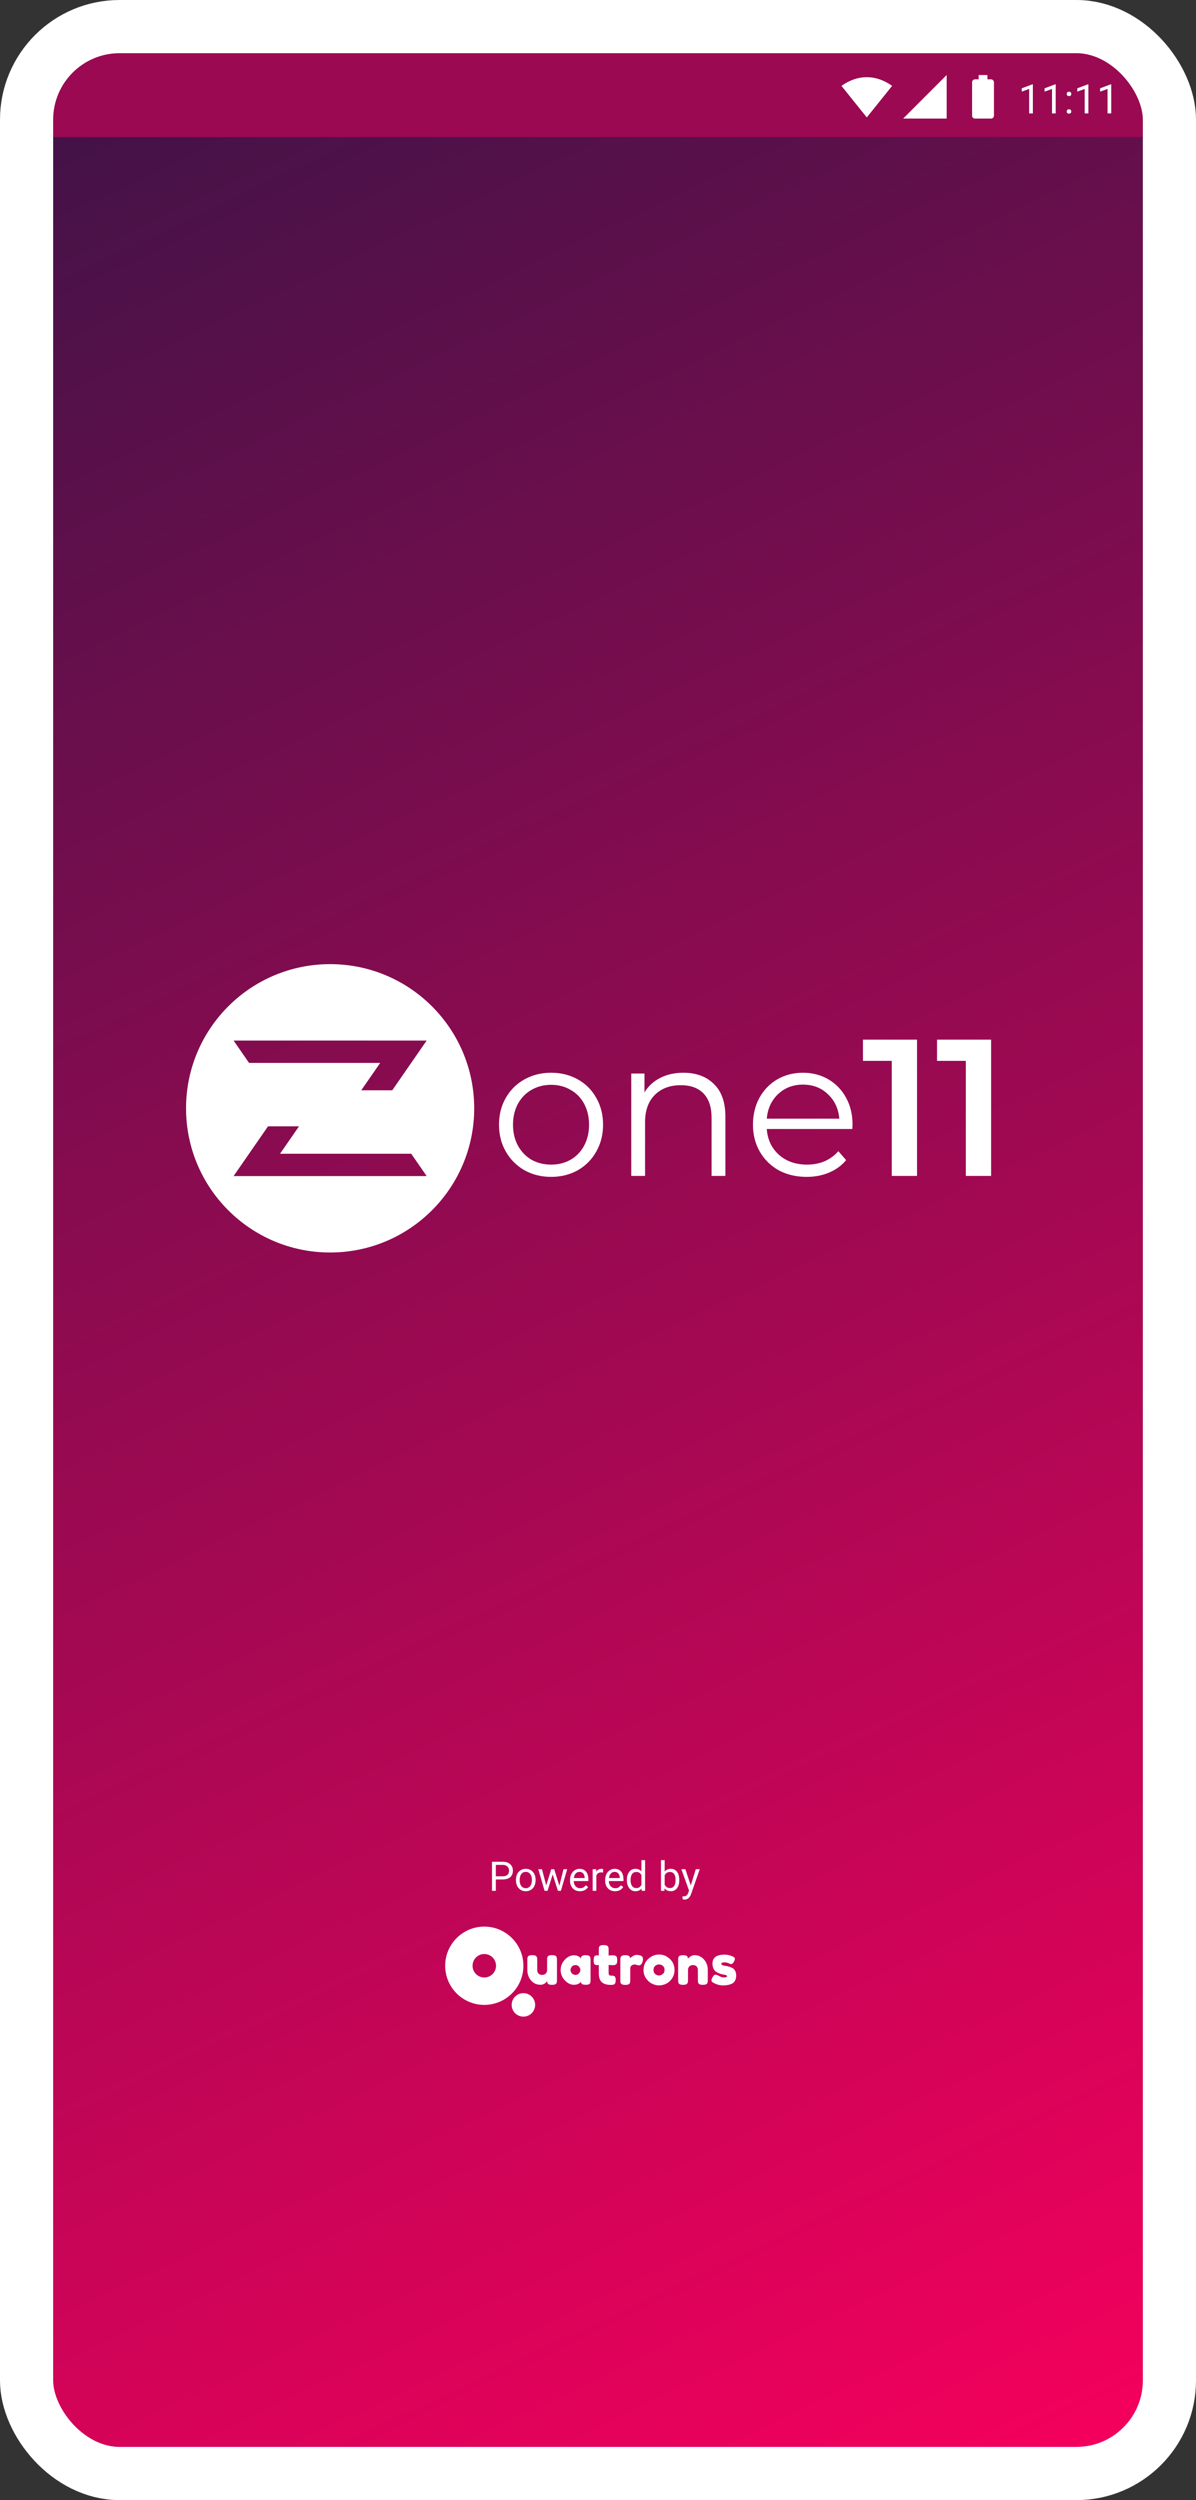 <svg width="180" height="376" viewBox="0 0 180 376" fill="none" xmlns="http://www.w3.org/2000/svg">
<rect x="0" y="0" width="180" height="376" fill="#333333" stroke="none"/>
<g clip-path="url(#clip0)">
<rect width="164" height="360" transform="translate(8 8)" fill="url(#paint0_linear)"/>
<path fill-rule="evenodd" clip-rule="evenodd" d="M71.368 166.684C71.368 178.66 61.66 188.368 49.684 188.368C37.708 188.368 28 178.66 28 166.684C28 154.708 37.708 145 49.684 145C61.66 145 71.368 154.708 71.368 166.684ZM45 169.394H40.336L35.154 176.875H64.215L61.887 173.514H42.147L45 169.394ZM59.033 163.974H54.368L57.221 159.854H37.482L35.154 156.492H64.214L59.033 163.974Z" fill="white"/>
<path d="M82.945 176.995C81.462 176.995 80.126 176.663 78.935 176C77.745 175.317 76.808 174.38 76.125 173.19C75.442 171.999 75.1 170.653 75.1 169.15C75.1 167.647 75.442 166.301 76.125 165.11C76.808 163.92 77.745 162.993 78.935 162.329C80.126 161.666 81.462 161.334 82.945 161.334C84.429 161.334 85.766 161.666 86.956 162.329C88.147 162.993 89.073 163.92 89.737 165.11C90.42 166.301 90.762 167.647 90.762 169.15C90.762 170.653 90.42 171.999 89.737 173.19C89.073 174.38 88.147 175.317 86.956 176C85.766 176.663 84.429 176.995 82.945 176.995ZM82.945 175.151C84.038 175.151 85.014 174.907 85.873 174.419C86.751 173.912 87.434 173.199 87.922 172.282C88.41 171.365 88.654 170.321 88.654 169.15C88.654 167.979 88.41 166.935 87.922 166.018C87.434 165.1 86.751 164.398 85.873 163.91C85.014 163.403 84.038 163.149 82.945 163.149C81.853 163.149 80.867 163.403 79.989 163.91C79.13 164.398 78.447 165.1 77.94 166.018C77.452 166.935 77.208 167.979 77.208 169.15C77.208 170.321 77.452 171.365 77.94 172.282C78.447 173.199 79.13 173.912 79.989 174.419C80.867 174.907 81.853 175.151 82.945 175.151ZM102.85 161.334C104.782 161.334 106.314 161.9 107.446 163.032C108.597 164.144 109.173 165.774 109.173 167.92V176.849H107.095V168.125C107.095 166.525 106.695 165.305 105.895 164.466C105.094 163.627 103.953 163.207 102.47 163.207C100.811 163.207 99.493 163.705 98.518 164.7C97.561 165.676 97.083 167.033 97.083 168.769V176.849H95.005V161.451H96.995V164.291C97.561 163.354 98.342 162.632 99.337 162.124C100.352 161.597 101.523 161.334 102.85 161.334ZM128.28 169.794H115.4C115.517 171.394 116.132 172.692 117.244 173.687C118.357 174.663 119.762 175.151 121.46 175.151C122.416 175.151 123.294 174.985 124.094 174.653C124.894 174.302 125.587 173.795 126.173 173.131L127.344 174.478C126.661 175.297 125.802 175.922 124.768 176.351C123.753 176.781 122.631 176.995 121.401 176.995C119.82 176.995 118.415 176.663 117.186 176C115.976 175.317 115.029 174.38 114.346 173.19C113.663 171.999 113.322 170.653 113.322 169.15C113.322 167.647 113.644 166.301 114.288 165.11C114.951 163.92 115.849 162.993 116.981 162.329C118.132 161.666 119.42 161.334 120.845 161.334C122.269 161.334 123.548 161.666 124.68 162.329C125.812 162.993 126.7 163.92 127.344 165.11C127.988 166.281 128.31 167.628 128.31 169.15L128.28 169.794ZM120.845 163.12C119.362 163.12 118.113 163.598 117.098 164.554C116.103 165.491 115.537 166.72 115.4 168.242H126.319C126.182 166.72 125.607 165.491 124.592 164.554C123.597 163.598 122.348 163.12 120.845 163.12ZM138.014 156.357V176.849H134.209V159.548H129.876V156.357H138.014ZM149.163 156.357V176.849H145.358V159.548H141.025V156.357H149.163Z" fill="white"/>
<path fill-rule="evenodd" clip-rule="evenodd" d="M72.886 301.523C76.137 301.523 78.773 298.888 78.773 295.637C78.773 292.386 76.137 289.75 72.886 289.75C69.635 289.75 67 292.386 67 295.637C67 298.888 69.635 301.523 72.886 301.523ZM72.886 297.402C73.862 297.402 74.653 296.612 74.653 295.637C74.653 294.661 73.862 293.871 72.886 293.871C71.911 293.871 71.121 294.661 71.121 295.637C71.121 296.612 71.911 297.402 72.886 297.402Z" fill="white"/>
<circle cx="78.773" cy="301.523" r="1.766" fill="white"/>
<path d="M81.349 298.498C80.778 298.498 80.304 298.284 79.925 297.854C79.552 297.419 79.366 296.891 79.366 296.269V294.786C79.366 294.65 79.368 294.551 79.374 294.489C79.385 294.427 79.411 294.353 79.45 294.269C79.529 294.116 79.75 294.04 80.112 294.04C80.507 294.04 80.739 294.147 80.807 294.362C80.841 294.452 80.857 294.596 80.857 294.794V296.278C80.857 296.509 80.922 296.69 81.052 296.82C81.188 296.95 81.366 297.015 81.586 297.015C81.812 297.015 81.993 296.947 82.129 296.812C82.27 296.676 82.341 296.498 82.341 296.278V294.777C82.341 294.647 82.344 294.551 82.349 294.489C82.361 294.421 82.389 294.345 82.434 294.26C82.507 294.113 82.725 294.04 83.087 294.04C83.443 294.04 83.66 294.116 83.739 294.269C83.779 294.353 83.802 294.43 83.807 294.498C83.819 294.56 83.824 294.656 83.824 294.786V297.786C83.824 297.911 83.819 298.007 83.807 298.075C83.802 298.137 83.776 298.207 83.731 298.286C83.646 298.433 83.429 298.507 83.078 298.507C82.734 298.507 82.522 298.439 82.442 298.303C82.386 298.207 82.358 298.091 82.358 297.956C82.335 297.995 82.284 298.052 82.205 298.125C82.126 298.199 82.05 298.261 81.976 298.312C81.784 298.436 81.575 298.498 81.349 298.498ZM87.405 294.523C87.439 294.206 87.662 294.048 88.075 294.048C88.295 294.048 88.459 294.065 88.566 294.099C88.674 294.133 88.747 294.192 88.787 294.277C88.832 294.362 88.857 294.438 88.863 294.506C88.874 294.568 88.88 294.664 88.88 294.794V297.761C88.88 297.891 88.874 297.99 88.863 298.058C88.857 298.12 88.835 298.193 88.795 298.278C88.716 298.425 88.521 298.498 88.21 298.498C87.905 298.498 87.699 298.462 87.591 298.388C87.49 298.309 87.43 298.196 87.413 298.049C87.204 298.349 86.854 298.498 86.362 298.498C85.876 298.498 85.424 298.275 85.006 297.829C84.588 297.382 84.379 296.865 84.379 296.278C84.379 295.684 84.588 295.167 85.006 294.726C85.43 294.28 85.893 294.057 86.396 294.057C86.588 294.057 86.764 294.091 86.922 294.158C87.08 294.226 87.19 294.291 87.252 294.353C87.315 294.41 87.365 294.466 87.405 294.523ZM85.862 296.286C85.862 296.473 85.936 296.642 86.083 296.795C86.23 296.942 86.408 297.015 86.617 297.015C86.826 297.015 86.998 296.939 87.134 296.786C87.275 296.634 87.346 296.467 87.346 296.286C87.346 296.1 87.278 295.927 87.142 295.769C87.012 295.611 86.834 295.532 86.608 295.532C86.388 295.532 86.207 295.611 86.066 295.769C85.93 295.927 85.862 296.1 85.862 296.286ZM92.149 295.549L91.598 295.515V296.684C91.598 296.837 91.621 296.947 91.666 297.015C91.717 297.083 91.807 297.117 91.937 297.117C92.073 297.117 92.175 297.122 92.243 297.134C92.316 297.139 92.392 297.165 92.471 297.21C92.601 297.283 92.666 297.473 92.666 297.778C92.666 298.134 92.587 298.351 92.429 298.431C92.344 298.47 92.268 298.496 92.2 298.507C92.138 298.512 92.045 298.515 91.92 298.515C91.333 298.515 90.886 298.383 90.581 298.117C90.276 297.851 90.123 297.402 90.123 296.769V295.515C90.016 295.532 89.9 295.54 89.776 295.54C89.651 295.54 89.547 295.492 89.462 295.396C89.383 295.3 89.344 295.136 89.344 294.904C89.344 294.673 89.358 294.506 89.386 294.404C89.414 294.297 89.454 294.221 89.505 294.175C89.595 294.102 89.708 294.065 89.844 294.065L90.123 294.099V293.226C90.123 293.096 90.126 293 90.132 292.938C90.143 292.876 90.171 292.808 90.217 292.734C90.29 292.593 90.508 292.523 90.869 292.523C91.254 292.523 91.482 292.627 91.556 292.836C91.584 292.927 91.598 293.071 91.598 293.268V294.099C91.847 294.077 92.033 294.065 92.158 294.065C92.288 294.065 92.384 294.071 92.446 294.082C92.514 294.088 92.59 294.113 92.675 294.158C92.822 294.232 92.895 294.449 92.895 294.811C92.895 295.167 92.819 295.385 92.666 295.464C92.582 295.503 92.505 295.529 92.437 295.54C92.375 295.546 92.279 295.549 92.149 295.549ZM96.398 294.099C96.505 294.133 96.593 294.192 96.66 294.277C96.734 294.356 96.771 294.486 96.771 294.667C96.771 294.848 96.717 295.046 96.61 295.26C96.502 295.475 96.347 295.582 96.144 295.582C96.042 295.582 95.943 295.56 95.847 295.515C95.756 295.469 95.635 295.447 95.482 295.447C95.33 295.447 95.186 295.501 95.05 295.608C94.92 295.715 94.855 295.845 94.855 295.998V297.778C94.855 297.908 94.849 298.007 94.838 298.075C94.832 298.137 94.807 298.21 94.762 298.295C94.677 298.442 94.457 298.515 94.101 298.515C93.829 298.515 93.635 298.467 93.516 298.371C93.425 298.292 93.374 298.171 93.363 298.007C93.363 297.95 93.363 297.868 93.363 297.761V294.786C93.363 294.656 93.366 294.56 93.372 294.498C93.383 294.43 93.408 294.356 93.448 294.277C93.527 294.125 93.748 294.048 94.109 294.048C94.448 294.048 94.66 294.113 94.745 294.243C94.807 294.334 94.838 294.427 94.838 294.523C94.866 294.483 94.906 294.435 94.957 294.379C95.013 294.322 95.129 294.246 95.304 294.15C95.48 294.054 95.632 294.006 95.762 294.006C95.898 294.006 96.011 294.014 96.101 294.031C96.192 294.043 96.29 294.065 96.398 294.099ZM96.853 296.286C96.853 295.608 97.091 295.048 97.566 294.608C98.04 294.167 98.583 293.947 99.193 293.947C99.803 293.947 100.343 294.167 100.812 294.608C101.281 295.043 101.515 295.599 101.515 296.278C101.515 296.747 101.394 297.165 101.151 297.532C100.908 297.894 100.611 298.162 100.261 298.337C99.916 298.507 99.557 298.592 99.184 298.592C98.811 298.592 98.45 298.501 98.1 298.32C97.749 298.134 97.452 297.863 97.21 297.507C96.972 297.145 96.853 296.738 96.853 296.286ZM98.625 296.896C98.806 297.032 98.99 297.1 99.176 297.1C99.362 297.1 99.549 297.029 99.735 296.888C99.922 296.747 100.015 296.537 100.015 296.261C100.015 295.984 99.928 295.777 99.752 295.642C99.577 295.506 99.388 295.438 99.184 295.438C98.981 295.438 98.792 295.509 98.617 295.65C98.441 295.792 98.354 296.001 98.354 296.278C98.354 296.549 98.444 296.755 98.625 296.896ZM104.547 294.048C105.112 294.048 105.581 294.266 105.954 294.701C106.332 295.13 106.522 295.656 106.522 296.278V297.769C106.522 297.899 106.516 297.998 106.505 298.066C106.499 298.128 106.477 298.199 106.437 298.278C106.358 298.431 106.137 298.507 105.776 298.507C105.375 298.507 105.143 298.402 105.081 298.193C105.047 298.097 105.03 297.953 105.03 297.761V296.269C105.03 296.037 104.962 295.857 104.826 295.727C104.696 295.597 104.518 295.532 104.292 295.532C104.072 295.532 103.891 295.599 103.75 295.735C103.614 295.871 103.546 296.049 103.546 296.269V297.769C103.546 297.899 103.541 297.998 103.53 298.066C103.524 298.128 103.498 298.199 103.453 298.278C103.38 298.431 103.162 298.507 102.801 298.507C102.445 298.507 102.227 298.431 102.148 298.278C102.108 298.193 102.083 298.12 102.072 298.058C102.066 297.99 102.063 297.891 102.063 297.761V294.76C102.063 294.636 102.066 294.543 102.072 294.481C102.083 294.413 102.111 294.339 102.156 294.26C102.235 294.119 102.453 294.048 102.809 294.048C103.154 294.048 103.366 294.113 103.445 294.243C103.501 294.339 103.53 294.455 103.53 294.591C103.552 294.551 103.603 294.495 103.682 294.421C103.761 294.348 103.838 294.288 103.911 294.243C104.103 294.113 104.315 294.048 104.547 294.048ZM107.238 298.117C107.13 298.049 107.076 297.942 107.076 297.795C107.076 297.648 107.184 297.425 107.399 297.125C107.461 297.029 107.56 296.981 107.695 296.981C107.837 296.981 108.026 297.052 108.263 297.193C108.5 297.329 108.715 297.396 108.907 297.396C109.252 297.396 109.424 297.329 109.424 297.193C109.424 297.086 109.235 297.007 108.856 296.956C108.5 296.905 108.147 296.772 107.797 296.557C107.633 296.456 107.497 296.297 107.39 296.083C107.283 295.862 107.229 295.602 107.229 295.303C107.229 294.41 107.842 293.963 109.068 293.963C109.47 293.963 109.882 294.06 110.306 294.252C110.504 294.342 110.603 294.455 110.603 294.591C110.603 294.726 110.54 294.893 110.416 295.091C110.292 295.289 110.165 295.388 110.035 295.388C109.967 295.388 109.84 295.345 109.653 295.26C109.472 295.176 109.275 295.133 109.06 295.133C108.727 295.133 108.56 295.195 108.56 295.32C108.56 295.489 108.752 295.599 109.136 295.65C109.509 295.69 109.871 295.797 110.221 295.972C110.385 296.052 110.521 296.19 110.628 296.388C110.741 296.58 110.798 296.823 110.798 297.117C110.798 297.411 110.741 297.662 110.628 297.871C110.521 298.075 110.368 298.227 110.17 298.329C109.809 298.504 109.354 298.592 108.806 298.592C108.263 298.592 107.74 298.433 107.238 298.117Z" fill="white"/>
<path d="M74.623 282.656V284.368H74.046V279.995H75.659C76.138 279.995 76.512 280.117 76.782 280.361C77.055 280.605 77.191 280.929 77.191 281.331C77.191 281.756 77.058 282.083 76.791 282.314C76.527 282.542 76.148 282.656 75.653 282.656H74.623ZM74.623 282.184H75.659C75.968 282.184 76.204 282.112 76.368 281.968C76.532 281.822 76.614 281.612 76.614 281.337C76.614 281.077 76.532 280.869 76.368 280.713C76.204 280.556 75.978 280.475 75.692 280.469H74.623V282.184ZM77.651 282.713C77.651 282.395 77.713 282.108 77.837 281.854C77.963 281.6 78.137 281.403 78.359 281.265C78.584 281.127 78.839 281.058 79.126 281.058C79.568 281.058 79.925 281.211 80.198 281.518C80.472 281.824 80.609 282.231 80.609 282.74V282.779C80.609 283.096 80.548 283.38 80.426 283.632C80.306 283.883 80.133 284.078 79.906 284.218C79.682 284.358 79.424 284.428 79.132 284.428C78.691 284.428 78.334 284.275 78.059 283.969C77.787 283.662 77.651 283.257 77.651 282.752V282.713ZM78.209 282.779C78.209 283.14 78.292 283.429 78.459 283.647C78.627 283.866 78.851 283.975 79.132 283.975C79.414 283.975 79.638 283.865 79.804 283.644C79.971 283.422 80.054 283.112 80.054 282.713C80.054 282.357 79.969 282.068 79.798 281.848C79.63 281.626 79.406 281.515 79.126 281.515C78.851 281.515 78.63 281.624 78.462 281.842C78.293 282.06 78.209 282.373 78.209 282.779ZM84.184 283.602L84.809 281.118H85.364L84.418 284.368H83.968L83.177 281.905L82.409 284.368H81.958L81.015 281.118H81.567L82.207 283.551L82.964 281.118H83.412L84.184 283.602ZM87.281 284.428C86.84 284.428 86.482 284.284 86.205 283.996C85.929 283.705 85.791 283.318 85.791 282.833V282.731C85.791 282.409 85.852 282.121 85.974 281.869C86.098 281.615 86.27 281.416 86.491 281.274C86.713 281.13 86.953 281.058 87.212 281.058C87.634 281.058 87.963 281.197 88.197 281.476C88.431 281.754 88.548 282.152 88.548 282.671V282.902H86.347C86.355 283.223 86.448 283.482 86.626 283.68C86.806 283.877 87.034 283.975 87.311 283.975C87.507 283.975 87.673 283.935 87.809 283.855C87.945 283.774 88.065 283.668 88.167 283.536L88.506 283.8C88.234 284.219 87.825 284.428 87.281 284.428ZM87.212 281.515C86.987 281.515 86.799 281.597 86.647 281.761C86.495 281.923 86.401 282.151 86.365 282.446H87.993V282.404C87.977 282.121 87.9 281.903 87.764 281.749C87.628 281.593 87.444 281.515 87.212 281.515ZM90.765 281.617C90.681 281.603 90.59 281.596 90.492 281.596C90.127 281.596 89.88 281.751 89.75 282.061V284.368H89.194V281.118H89.735L89.744 281.494C89.926 281.203 90.184 281.058 90.519 281.058C90.627 281.058 90.709 281.072 90.765 281.1V281.617ZM92.567 284.428C92.127 284.428 91.768 284.284 91.492 283.996C91.216 283.705 91.077 283.318 91.077 282.833V282.731C91.077 282.409 91.138 282.121 91.261 281.869C91.385 281.615 91.557 281.416 91.777 281.274C92 281.13 92.24 281.058 92.498 281.058C92.921 281.058 93.249 281.197 93.483 281.476C93.718 281.754 93.835 282.152 93.835 282.671V282.902H91.633C91.641 283.223 91.734 283.482 91.912 283.68C92.093 283.877 92.321 283.975 92.597 283.975C92.794 283.975 92.96 283.935 93.096 283.855C93.232 283.774 93.351 283.668 93.453 283.536L93.793 283.8C93.52 284.219 93.112 284.428 92.567 284.428ZM92.498 281.515C92.274 281.515 92.086 281.597 91.933 281.761C91.781 281.923 91.687 282.151 91.651 282.446H93.279V282.404C93.263 282.121 93.187 281.903 93.051 281.749C92.915 281.593 92.731 281.515 92.498 281.515ZM94.346 282.716C94.346 282.217 94.464 281.817 94.7 281.515C94.936 281.21 95.246 281.058 95.628 281.058C96.009 281.058 96.31 281.188 96.532 281.449V279.754H97.088V284.368H96.577L96.55 284.02C96.328 284.292 96.019 284.428 95.622 284.428C95.246 284.428 94.938 284.274 94.7 283.966C94.464 283.657 94.346 283.255 94.346 282.758V282.716ZM94.901 282.779C94.901 283.148 94.977 283.436 95.129 283.644C95.282 283.853 95.492 283.957 95.76 283.957C96.113 283.957 96.37 283.798 96.532 283.482V281.989C96.366 281.683 96.111 281.53 95.766 281.53C95.494 281.53 95.282 281.635 95.129 281.845C94.977 282.055 94.901 282.367 94.901 282.779ZM102.23 282.779C102.23 283.276 102.116 283.675 101.888 283.978C101.66 284.278 101.353 284.428 100.969 284.428C100.558 284.428 100.241 284.283 100.017 283.993L99.99 284.368H99.479V279.754H100.035V281.476C100.259 281.197 100.568 281.058 100.963 281.058C101.357 281.058 101.667 281.207 101.891 281.506C102.117 281.804 102.23 282.212 102.23 282.731V282.779ZM101.675 282.716C101.675 282.338 101.602 282.045 101.455 281.839C101.309 281.633 101.099 281.53 100.825 281.53C100.458 281.53 100.195 281.7 100.035 282.04V283.446C100.205 283.786 100.47 283.957 100.831 283.957C101.097 283.957 101.304 283.854 101.452 283.647C101.601 283.441 101.675 283.131 101.675 282.716ZM103.961 283.554L104.717 281.118H105.312L104.006 284.87C103.803 285.41 103.482 285.681 103.041 285.681L102.936 285.672L102.729 285.633V285.182L102.879 285.194C103.067 285.194 103.214 285.156 103.318 285.08C103.424 285.004 103.511 284.865 103.579 284.663L103.702 284.332L102.543 281.118H103.15L103.961 283.554Z" fill="white"/>
<path fill-rule="evenodd" clip-rule="evenodd" d="M8 8V20.615H172V8H8Z" fill="#9A0952"/>
<path d="M155.446 17.059H154.89V13.373L153.775 13.782V13.28L155.359 12.685H155.446V17.059ZM158.884 17.059H158.328V13.373L157.213 13.782V13.28L158.797 12.685H158.884V17.059ZM160.543 16.769C160.543 16.673 160.571 16.594 160.627 16.53C160.685 16.466 160.77 16.434 160.884 16.434C160.997 16.434 161.083 16.466 161.141 16.53C161.201 16.594 161.231 16.673 161.231 16.769C161.231 16.861 161.201 16.937 161.141 16.999C161.083 17.061 160.997 17.092 160.884 17.092C160.77 17.092 160.685 17.061 160.627 16.999C160.571 16.937 160.543 16.861 160.543 16.769ZM160.546 14.129C160.546 14.034 160.574 13.954 160.63 13.89C160.688 13.826 160.773 13.794 160.887 13.794C161 13.794 161.086 13.826 161.144 13.89C161.204 13.954 161.234 14.034 161.234 14.129C161.234 14.221 161.204 14.298 161.144 14.359C161.086 14.421 161 14.452 160.887 14.452C160.773 14.452 160.688 14.421 160.63 14.359C160.574 14.298 160.546 14.221 160.546 14.129ZM163.805 17.059H163.249V13.373L162.134 13.782V13.28L163.718 12.685H163.805V17.059ZM167.243 17.059H166.687V13.373L165.572 13.782V13.28L167.156 12.685H167.243V17.059Z" fill="white"/>
<path d="M130.453 17.663L126.64 12.913C127.881 12.041 129.152 11.606 130.453 11.606C131.755 11.606 133.026 12.041 134.266 12.913L130.453 17.663Z" fill="white"/>
<path d="M135.925 17.833L142.475 11.283V17.833H135.925Z" fill="white"/>
<path d="M149.146 11.929C149.269 11.929 149.371 11.975 149.453 12.067C149.546 12.149 149.592 12.252 149.592 12.374V17.402C149.592 17.525 149.546 17.628 149.453 17.71C149.371 17.792 149.269 17.833 149.146 17.833H146.747C146.624 17.833 146.517 17.792 146.425 17.71C146.343 17.628 146.302 17.525 146.302 17.402V12.374C146.302 12.252 146.343 12.149 146.425 12.067C146.517 11.975 146.624 11.929 146.747 11.929H147.286V11.283H148.608V11.929H149.146Z" fill="white"/>
</g>
<rect x="4" y="4" width="172" height="368" rx="14" stroke="white" stroke-width="8"/>
<defs>
<linearGradient id="paint0_linear" x1="0" y1="0" x2="169.185" y2="357.547" gradientUnits="userSpaceOnUse">
<stop stop-color="#3E1347"/>
<stop offset="1" stop-color="#F5005C"/>
</linearGradient>
<clipPath id="clip0">
<rect width="164" height="360" fill="white" transform="translate(8 8)"/>
</clipPath>
</defs>
</svg>
